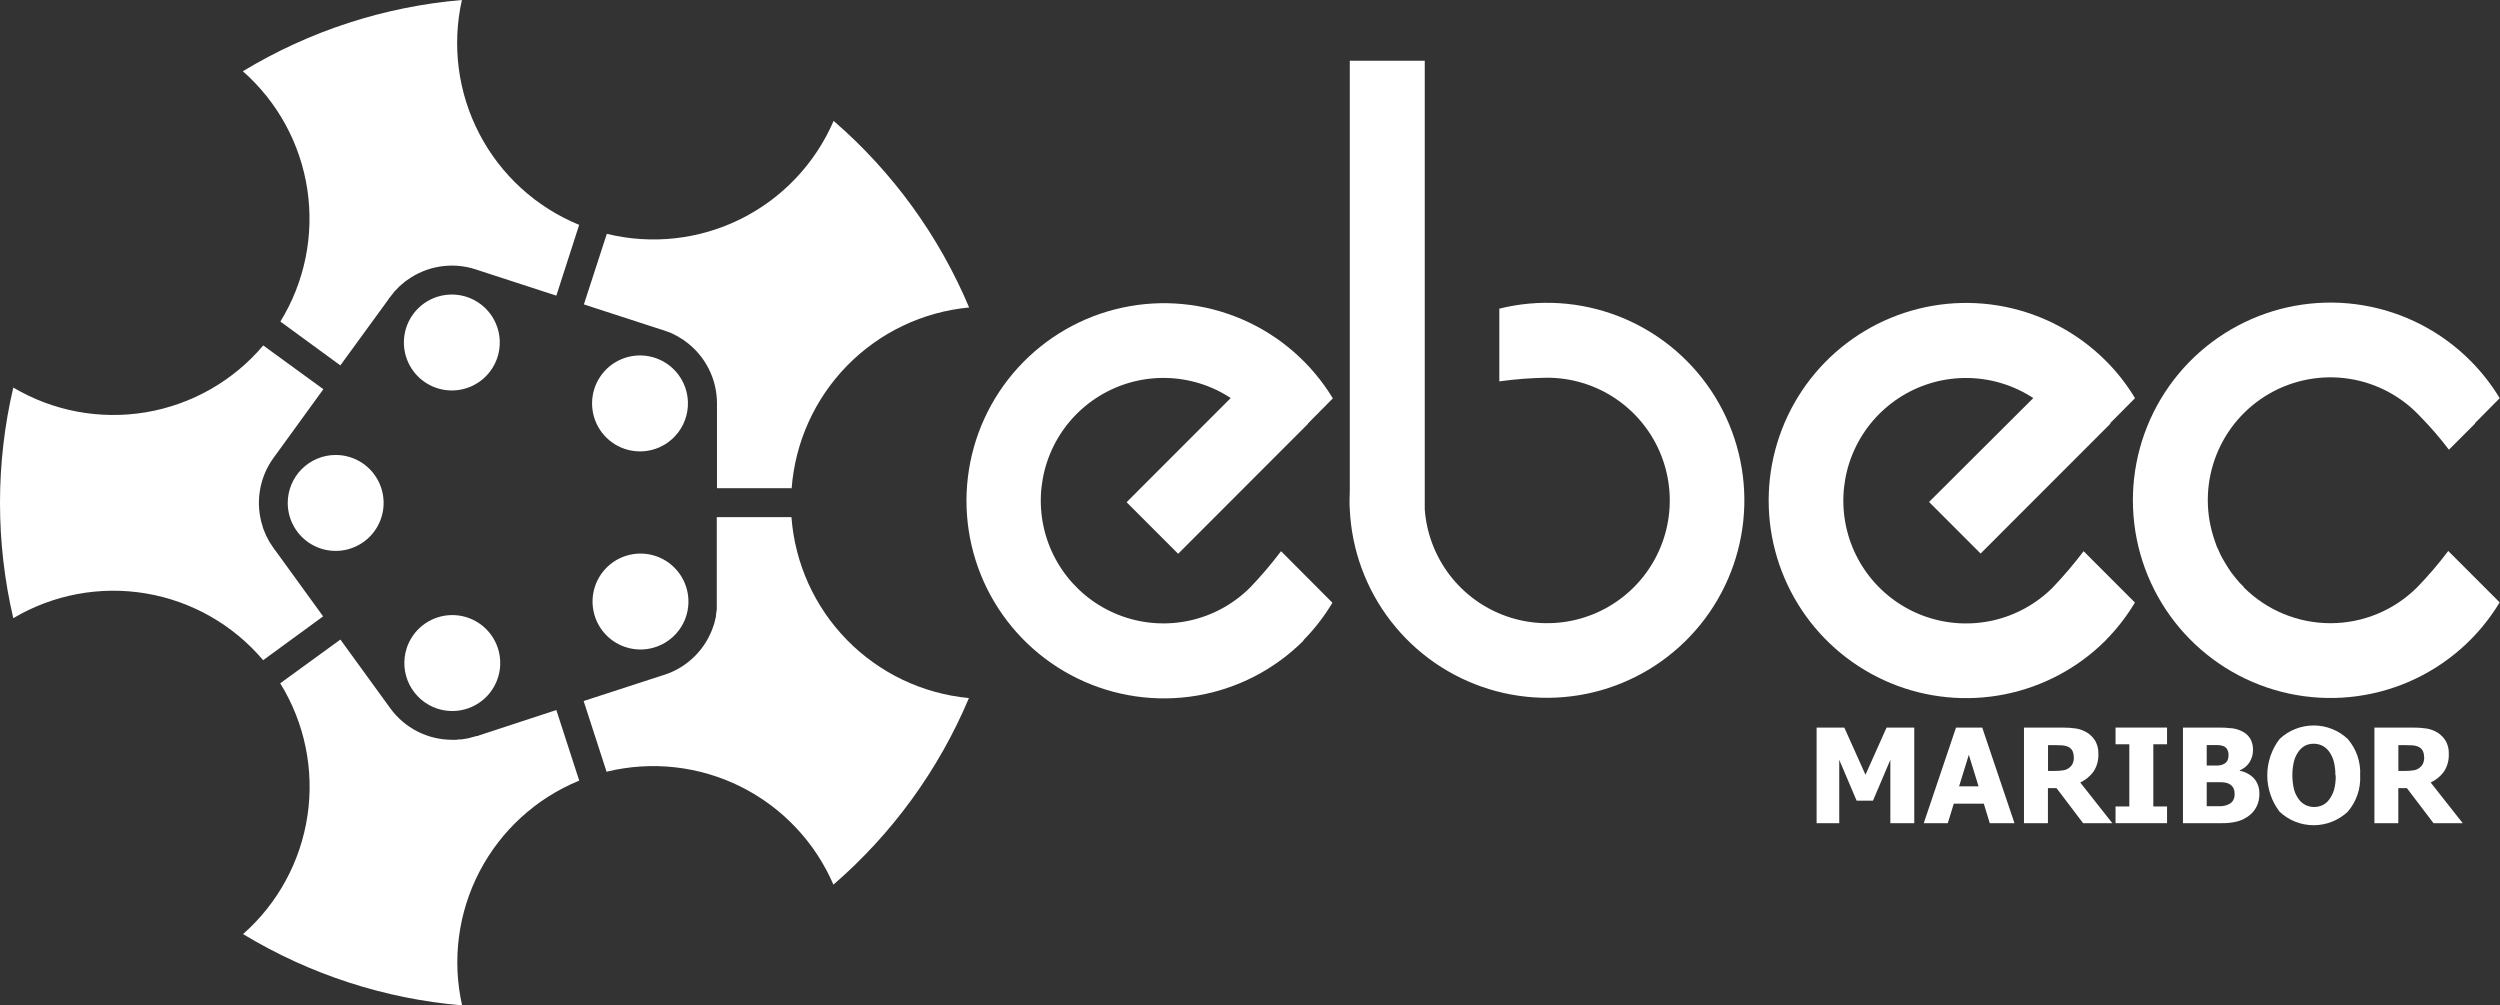 <svg width="281" height="113" viewBox="0 0 281 113" fill="none" xmlns="http://www.w3.org/2000/svg">
<rect x="0" y="0" width="281" height="113" fill="#333333" stroke="none"/>
<g clip-path="url(#clip0_3_7)">
<path d="M146.48 71.985C147.743 70.711 148.845 69.288 149.763 67.747L143.991 61.955C142.914 63.379 141.756 64.739 140.522 66.028C138.679 67.873 136.351 69.157 133.808 69.731C131.265 70.306 128.611 70.147 126.155 69.274C123.699 68.4 121.54 66.848 119.93 64.797C118.319 62.746 117.323 60.28 117.056 57.685C116.789 55.091 117.263 52.474 118.423 50.138C119.582 47.801 121.38 45.842 123.607 44.487C125.834 43.132 128.4 42.436 131.007 42.48C133.613 42.525 136.153 43.307 138.333 44.738L126.63 56.448L132.424 62.245L147.027 47.629V47.585L149.812 44.776C147.419 40.825 143.853 37.719 139.611 35.891C135.37 34.063 130.665 33.604 126.15 34.578C121.636 35.552 117.538 37.91 114.427 41.325C111.315 44.74 109.346 49.04 108.792 53.627C108.239 58.215 109.129 62.861 111.339 66.918C113.549 70.975 116.969 74.242 121.122 76.263C125.275 78.283 129.954 78.958 134.509 78.192C139.063 77.426 143.265 75.258 146.529 71.99" fill="white"/>
<path d="M37.714 51.138C38.781 51.134 39.825 51.448 40.713 52.038C41.601 52.629 42.295 53.47 42.705 54.455C43.115 55.44 43.225 56.525 43.019 57.572C42.812 58.619 42.3 59.581 41.547 60.337C40.794 61.093 39.834 61.608 38.788 61.818C37.742 62.027 36.658 61.921 35.672 61.514C34.686 61.106 33.844 60.415 33.251 59.528C32.658 58.641 32.341 57.597 32.341 56.53C32.343 55.103 32.909 53.735 33.916 52.724C34.922 51.714 36.288 51.144 37.714 51.138ZM29.578 38.82L36.346 43.747L30.974 51.149L30.744 51.466C29.942 52.57 29.415 53.848 29.204 55.196C28.994 56.544 29.107 57.923 29.535 59.218C29.535 59.295 29.573 59.377 29.606 59.453C29.666 59.618 29.742 59.782 29.808 59.946C29.874 60.111 29.868 60.111 29.907 60.193C29.945 60.275 29.961 60.291 29.989 60.34C30.082 60.538 30.18 60.724 30.29 60.915C30.344 61.008 30.416 61.107 30.481 61.2C30.547 61.293 30.678 61.512 30.782 61.654L30.837 61.736L31.001 61.944L36.319 69.28L29.578 74.207C26.21 70.226 21.541 67.567 16.4 66.702C11.259 65.837 5.978 66.822 1.494 69.483C-0.498 60.957 -0.498 52.087 1.494 43.561C5.978 46.219 11.258 47.203 16.398 46.34C21.539 45.476 26.208 42.82 29.578 38.842" fill="white"/>
<path d="M55.907 36.816C56.239 37.83 56.263 38.92 55.976 39.948C55.689 40.976 55.103 41.895 54.294 42.59C53.484 43.285 52.486 43.723 51.427 43.85C50.368 43.978 49.295 43.787 48.345 43.304C47.394 42.821 46.608 42.066 46.086 41.135C45.564 40.204 45.33 39.139 45.413 38.075C45.496 37.011 45.893 35.996 46.553 35.158C47.214 34.32 48.108 33.697 49.122 33.367C50.479 32.927 51.955 33.042 53.227 33.689C54.499 34.335 55.462 35.46 55.907 36.816V36.816ZM65.099 25.276L62.533 33.23L53.833 30.4C53.707 30.351 53.581 30.312 53.456 30.274C52.162 29.854 50.788 29.746 49.445 29.96C48.102 30.174 46.829 30.704 45.73 31.506L45.533 31.643C45.391 31.752 45.259 31.873 45.128 31.988C44.997 32.103 44.986 32.097 44.926 32.157C44.865 32.218 44.844 32.245 44.805 32.283C44.646 32.43 44.494 32.586 44.351 32.749V32.749C44.275 32.836 44.209 32.935 44.138 33.022C44.067 33.11 43.903 33.307 43.798 33.449L43.733 33.526L43.591 33.745L38.256 41.07L31.515 36.143C34.244 31.71 35.317 26.453 34.545 21.305C33.773 16.156 31.205 11.446 27.297 8.009C34.779 3.48 43.205 0.739 51.918 0C50.775 5.092 51.472 10.425 53.885 15.052C56.297 19.679 60.27 23.301 65.099 25.276V25.276Z" fill="white"/>
<path d="M75.117 49.698C74.256 50.328 73.227 50.687 72.161 50.732C71.096 50.776 70.041 50.503 69.13 49.947C68.22 49.391 67.495 48.577 67.047 47.609C66.599 46.64 66.448 45.561 66.613 44.506C66.779 43.452 67.254 42.471 67.977 41.687C68.701 40.902 69.64 40.35 70.677 40.101C71.714 39.851 72.802 39.915 73.803 40.285C74.803 40.654 75.672 41.312 76.299 42.176C77.137 43.331 77.483 44.771 77.261 46.181C77.04 47.591 76.269 48.856 75.117 49.698V49.698ZM88.938 54.877H80.588V45.723C80.588 45.597 80.588 45.466 80.588 45.335C80.588 43.973 80.265 42.631 79.646 41.419C79.026 40.206 78.129 39.158 77.026 38.36C76.961 38.311 76.906 38.262 76.835 38.212C76.764 38.163 76.534 38.026 76.381 37.939C76.228 37.851 76.238 37.834 76.156 37.791C76.107 37.764 76.056 37.74 76.003 37.72C75.812 37.616 75.626 37.517 75.423 37.429C75.325 37.386 75.21 37.353 75.1 37.309C74.991 37.265 74.761 37.178 74.591 37.123L74.499 37.09L74.247 37.019L65.629 34.216L68.206 26.283C73.27 27.523 78.608 26.929 83.275 24.605C87.941 22.28 91.634 18.377 93.698 13.588C100.32 19.313 105.533 26.49 108.93 34.561C103.741 35.047 98.891 37.355 95.239 41.076C91.588 44.798 89.371 49.693 88.981 54.893" fill="white"/>
<path d="M68.836 71.985C67.971 71.36 67.311 70.493 66.94 69.493C66.568 68.492 66.501 67.404 66.748 66.366C66.995 65.328 67.544 64.387 68.325 63.661C69.107 62.935 70.086 62.458 71.139 62.289C72.192 62.12 73.272 62.268 74.241 62.713C75.21 63.158 76.025 63.882 76.583 64.791C77.141 65.7 77.418 66.754 77.377 67.82C77.336 68.887 76.98 69.917 76.353 70.78C75.515 71.936 74.253 72.712 72.843 72.938C71.434 73.164 69.993 72.821 68.836 71.985V71.985ZM68.185 86.766L65.602 78.795L74.302 75.965L74.674 75.85C75.968 75.429 77.143 74.708 78.105 73.745C79.066 72.782 79.786 71.605 80.205 70.309C80.205 70.227 80.26 70.162 80.282 70.08C80.331 69.904 80.369 69.735 80.408 69.559C80.408 69.472 80.457 69.39 80.473 69.302C80.476 69.246 80.476 69.189 80.473 69.132C80.512 68.919 80.544 68.711 80.566 68.492C80.566 68.377 80.566 68.262 80.566 68.147C80.566 68.032 80.566 67.78 80.566 67.6C80.566 67.6 80.566 67.534 80.566 67.501C80.566 67.468 80.566 67.326 80.566 67.238V58.123H88.959C89.346 63.325 91.561 68.223 95.213 71.946C98.865 75.669 103.717 77.977 108.908 78.461C105.51 86.531 100.298 93.708 93.676 99.434C91.611 94.646 87.919 90.745 83.254 88.421C78.589 86.097 73.252 85.501 68.19 86.739L68.185 86.766Z" fill="white"/>
<path d="M45.708 72.872C46.035 71.856 46.656 70.96 47.492 70.298C48.329 69.636 49.343 69.237 50.406 69.151C51.468 69.066 52.533 69.298 53.464 69.818C54.395 70.338 55.151 71.123 55.637 72.073C56.122 73.023 56.314 74.096 56.19 75.156C56.065 76.216 55.629 77.215 54.937 78.026C54.245 78.838 53.328 79.426 52.301 79.716C51.275 80.006 50.186 79.984 49.171 79.655C47.814 79.213 46.687 78.251 46.038 76.98C45.389 75.708 45.27 74.231 45.708 72.872ZM31.482 76.813L38.261 71.886L43.634 79.288C43.706 79.392 43.788 79.501 43.864 79.605C44.663 80.706 45.711 81.602 46.923 82.219C48.134 82.835 49.475 83.156 50.835 83.153C50.917 83.153 50.993 83.153 51.081 83.153C51.256 83.153 51.431 83.153 51.628 83.109C51.716 83.109 51.803 83.109 51.891 83.109L52.06 83.076C52.274 83.049 52.482 83.016 52.7 82.967L53.034 82.874C53.198 82.83 53.39 82.781 53.581 82.726H53.674L53.921 82.633L62.533 79.808L65.104 87.74C60.279 89.715 56.309 93.336 53.899 97.962C51.489 102.587 50.795 107.917 51.94 113.005C43.226 112.264 34.8 109.521 27.319 104.991C31.23 101.545 33.796 96.826 34.562 91.668C35.328 86.51 34.245 81.248 31.504 76.813" fill="white"/>
<path d="M151.716 6.827V55.112C151.716 55.495 151.689 55.868 151.689 56.251C151.689 56.634 151.689 56.919 151.716 57.253C151.926 61.826 153.544 66.222 156.348 69.84C159.151 73.457 163.004 76.119 167.379 77.46C171.753 78.801 176.435 78.757 180.783 77.332C185.131 75.908 188.933 73.173 191.668 69.503C194.402 65.832 195.936 61.406 196.058 56.83C196.181 52.254 194.886 47.751 192.352 43.94C189.818 40.128 186.168 37.194 181.903 35.538C177.637 33.883 172.964 33.587 168.524 34.692V42.866C170.303 42.617 172.096 42.48 173.892 42.455C176.577 42.455 179.204 43.238 181.45 44.711C183.696 46.183 185.464 48.279 186.536 50.742C187.608 53.206 187.938 55.928 187.486 58.577C187.033 61.225 185.817 63.683 183.988 65.65C182.158 67.617 179.795 69.006 177.187 69.648C174.58 70.289 171.842 70.155 169.31 69.261C166.777 68.368 164.561 66.754 162.932 64.618C161.304 62.482 160.334 59.916 160.142 57.236V55.183C160.145 55.138 160.145 55.092 160.142 55.047V38.815V6.827H151.716Z" fill="white"/>
<path d="M277.684 40.555C278.941 41.82 280.043 43.23 280.967 44.754L278.182 47.563L278.21 47.596L275.26 50.546C274.266 49.237 273.19 47.992 272.038 46.818C269.918 44.535 267.087 43.037 264.008 42.569C260.928 42.101 257.781 42.691 255.079 44.242C252.377 45.794 250.281 48.215 249.131 51.112C247.98 54.008 247.845 57.209 248.746 60.193C248.812 60.406 248.877 60.614 248.949 60.822C249.02 61.03 249.058 61.129 249.113 61.276C249.14 61.337 249.151 61.392 249.173 61.452C249.195 61.512 249.222 61.534 249.239 61.578C249.31 61.742 249.375 61.895 249.457 62.059C249.47 62.107 249.488 62.153 249.512 62.196C249.589 62.361 249.671 62.514 249.753 62.672C249.835 62.831 249.895 62.919 249.966 63.039C250.037 63.16 250.098 63.258 250.158 63.368L250.486 63.888L250.557 63.997C250.65 64.134 250.743 64.287 250.847 64.424C250.847 64.424 250.874 64.424 250.885 64.463C251.148 64.813 251.433 65.163 251.728 65.497C251.876 65.656 252.04 65.804 252.193 65.963C252.193 65.963 252.193 66.001 252.193 66.012C254.779 68.597 258.285 70.048 261.94 70.048C265.596 70.048 269.101 68.597 271.688 66.012C272.938 64.726 274.106 63.362 275.184 61.928L280.962 67.709C278.573 71.671 275.009 74.788 270.765 76.626C266.522 78.463 261.811 78.93 257.289 77.96C252.768 76.99 248.662 74.632 245.544 71.215C242.426 67.799 240.452 63.493 239.897 58.9C239.342 54.307 240.233 49.655 242.447 45.593C244.661 41.531 248.087 38.262 252.247 36.242C256.406 34.221 261.093 33.55 265.652 34.323C270.211 35.095 274.415 37.272 277.679 40.55L277.684 40.555Z" fill="white"/>
<path d="M236.682 71.963C237.944 70.689 239.047 69.266 239.965 67.725L234.198 61.955C233.119 63.379 231.961 64.741 230.729 66.034C228.886 67.878 226.558 69.162 224.015 69.737C221.472 70.311 218.818 70.152 216.362 69.279C213.906 68.406 211.747 66.853 210.137 64.802C208.526 62.752 207.53 60.286 207.263 57.691C206.996 55.096 207.47 52.479 208.63 50.143C209.789 47.807 211.587 45.848 213.814 44.492C216.041 43.137 218.607 42.441 221.213 42.486C223.82 42.53 226.36 43.313 228.54 44.743L216.826 56.421L222.62 62.218L237.223 47.607L237.191 47.557L239.975 44.754C239.059 43.224 237.956 41.814 236.693 40.555C233.588 37.449 229.633 35.333 225.327 34.476C221.021 33.619 216.558 34.058 212.502 35.739C208.445 37.42 204.978 40.267 202.539 43.919C200.1 47.572 198.798 51.866 198.798 56.259C198.798 60.652 200.1 64.946 202.539 68.599C204.978 72.251 208.445 75.098 212.502 76.779C216.558 78.46 221.021 78.9 225.327 78.042C229.633 77.185 233.588 75.069 236.693 71.963" fill="white"/>
<path d="M215.163 92.525H212.476V85.403L210.523 89.996H208.685L206.731 85.403V92.525H204.187V81.779H207.3L209.68 87.084L212.049 81.779H215.163V92.525Z" fill="white"/>
<path d="M216.23 92.525L219.857 81.779H222.801L226.428 92.525H223.649L222.981 90.335H219.605L218.932 92.525H216.23ZM222.39 88.381L221.296 84.839L220.202 88.381H222.39Z" fill="white"/>
<path d="M237.426 92.525H234.143L231.15 88.584H230.187V92.525H227.495V81.779H231.818C232.339 81.774 232.861 81.811 233.377 81.888C233.812 81.963 234.228 82.121 234.603 82.353C234.976 82.59 235.289 82.91 235.516 83.29C235.757 83.73 235.874 84.228 235.856 84.73C235.888 85.438 235.697 86.139 235.308 86.733C234.922 87.258 234.41 87.678 233.82 87.954L237.426 92.525ZM233.087 85.069C233.092 84.828 233.039 84.59 232.934 84.374C232.817 84.168 232.634 84.007 232.414 83.919C232.239 83.847 232.055 83.801 231.867 83.782C231.664 83.782 231.402 83.755 231.095 83.755H230.198V86.651H230.97C231.288 86.656 231.607 86.632 231.922 86.58C232.166 86.544 232.396 86.444 232.589 86.29C232.755 86.162 232.888 85.997 232.978 85.808C233.068 85.573 233.111 85.321 233.103 85.069" fill="white"/>
<path d="M243.576 92.525H237.787V90.647H239.335V83.656H237.787V81.779H243.576V83.656H242.033V90.647H243.576V92.525Z" fill="white"/>
<path d="M253.955 89.235C253.964 89.722 253.859 90.203 253.648 90.642C253.458 91.033 253.181 91.376 252.839 91.644C252.443 91.956 251.989 92.186 251.504 92.323C250.901 92.473 250.281 92.541 249.66 92.525H245.365V81.779H249.156C249.756 81.768 250.356 81.797 250.951 81.866C251.352 81.924 251.74 82.054 252.095 82.249C252.456 82.434 252.755 82.722 252.954 83.076C253.15 83.445 253.248 83.858 253.238 84.275C253.245 84.77 253.111 85.256 252.85 85.677C252.586 86.083 252.204 86.399 251.755 86.58V86.635C252.362 86.747 252.919 87.045 253.348 87.489C253.766 87.971 253.982 88.597 253.949 89.235H253.955ZM250.491 84.817C250.49 84.627 250.445 84.44 250.36 84.27C250.274 84.092 250.126 83.952 249.944 83.875C249.745 83.793 249.531 83.75 249.315 83.749C249.069 83.749 248.708 83.749 248.221 83.749H248.035V86.043H248.374C248.834 86.043 249.162 86.043 249.342 86.043C249.542 86.032 249.737 85.982 249.917 85.896C250.113 85.814 250.272 85.665 250.366 85.474C250.451 85.279 250.492 85.068 250.486 84.855L250.491 84.817ZM251.164 89.235C251.182 88.959 251.111 88.685 250.962 88.452C250.81 88.252 250.6 88.103 250.36 88.025C250.141 87.957 249.912 87.921 249.682 87.921H248.533H248.035V90.615H248.183C248.883 90.615 249.37 90.615 249.638 90.615C249.921 90.605 250.2 90.54 250.459 90.423C250.688 90.334 250.881 90.17 251.006 89.958C251.121 89.744 251.18 89.505 251.175 89.262" fill="white"/>
<path d="M265.281 87.138C265.365 88.634 264.865 90.105 263.885 91.239C262.848 92.213 261.478 92.755 260.055 92.755C258.633 92.755 257.263 92.213 256.226 91.239C255.327 90.065 254.841 88.628 254.841 87.149C254.841 85.671 255.327 84.234 256.226 83.06C257.263 82.085 258.633 81.543 260.055 81.543C261.478 81.543 262.848 82.085 263.885 83.06C264.865 84.194 265.365 85.664 265.281 87.16V87.138ZM262.496 87.16C262.507 86.606 262.441 86.053 262.299 85.518C262.183 85.123 261.997 84.752 261.752 84.423C261.546 84.151 261.277 83.933 260.969 83.788C260.683 83.662 260.374 83.597 260.061 83.596C259.751 83.593 259.443 83.654 259.158 83.777C258.865 83.926 258.608 84.139 258.409 84.401C258.16 84.729 257.975 85.1 257.861 85.496C257.593 86.574 257.593 87.702 257.861 88.781C257.976 89.176 258.162 89.547 258.409 89.876C258.615 90.149 258.886 90.367 259.196 90.511C259.485 90.64 259.797 90.707 260.113 90.707C260.429 90.707 260.741 90.64 261.029 90.511C261.337 90.366 261.602 90.146 261.801 89.87C262.045 89.539 262.23 89.169 262.348 88.775C262.488 88.239 262.551 87.686 262.534 87.133" fill="white"/>
<path d="M276.809 92.525H273.526L270.533 88.584H269.57V92.525H266.884V81.779H271.206C271.728 81.774 272.249 81.811 272.766 81.888C273.2 81.963 273.617 82.121 273.991 82.353C274.365 82.59 274.678 82.91 274.905 83.29C275.146 83.73 275.263 84.228 275.244 84.73C275.277 85.438 275.085 86.139 274.697 86.733C274.311 87.258 273.799 87.678 273.209 87.954L276.809 92.525ZM272.465 85.069C272.47 84.828 272.416 84.589 272.306 84.374C272.193 84.167 272.011 84.006 271.792 83.919C271.617 83.848 271.432 83.802 271.244 83.782C271.042 83.782 270.785 83.755 270.473 83.755H269.576V86.651H270.347C270.666 86.656 270.985 86.632 271.299 86.58C271.543 86.544 271.774 86.444 271.967 86.29C272.133 86.162 272.266 85.997 272.355 85.808C272.446 85.573 272.489 85.321 272.481 85.069" fill="white"/>
</g>
<defs>
<clipPath id="clip0_3_7">
<rect width="281" height="113" fill="white"/>
</clipPath>
</defs>
</svg>
